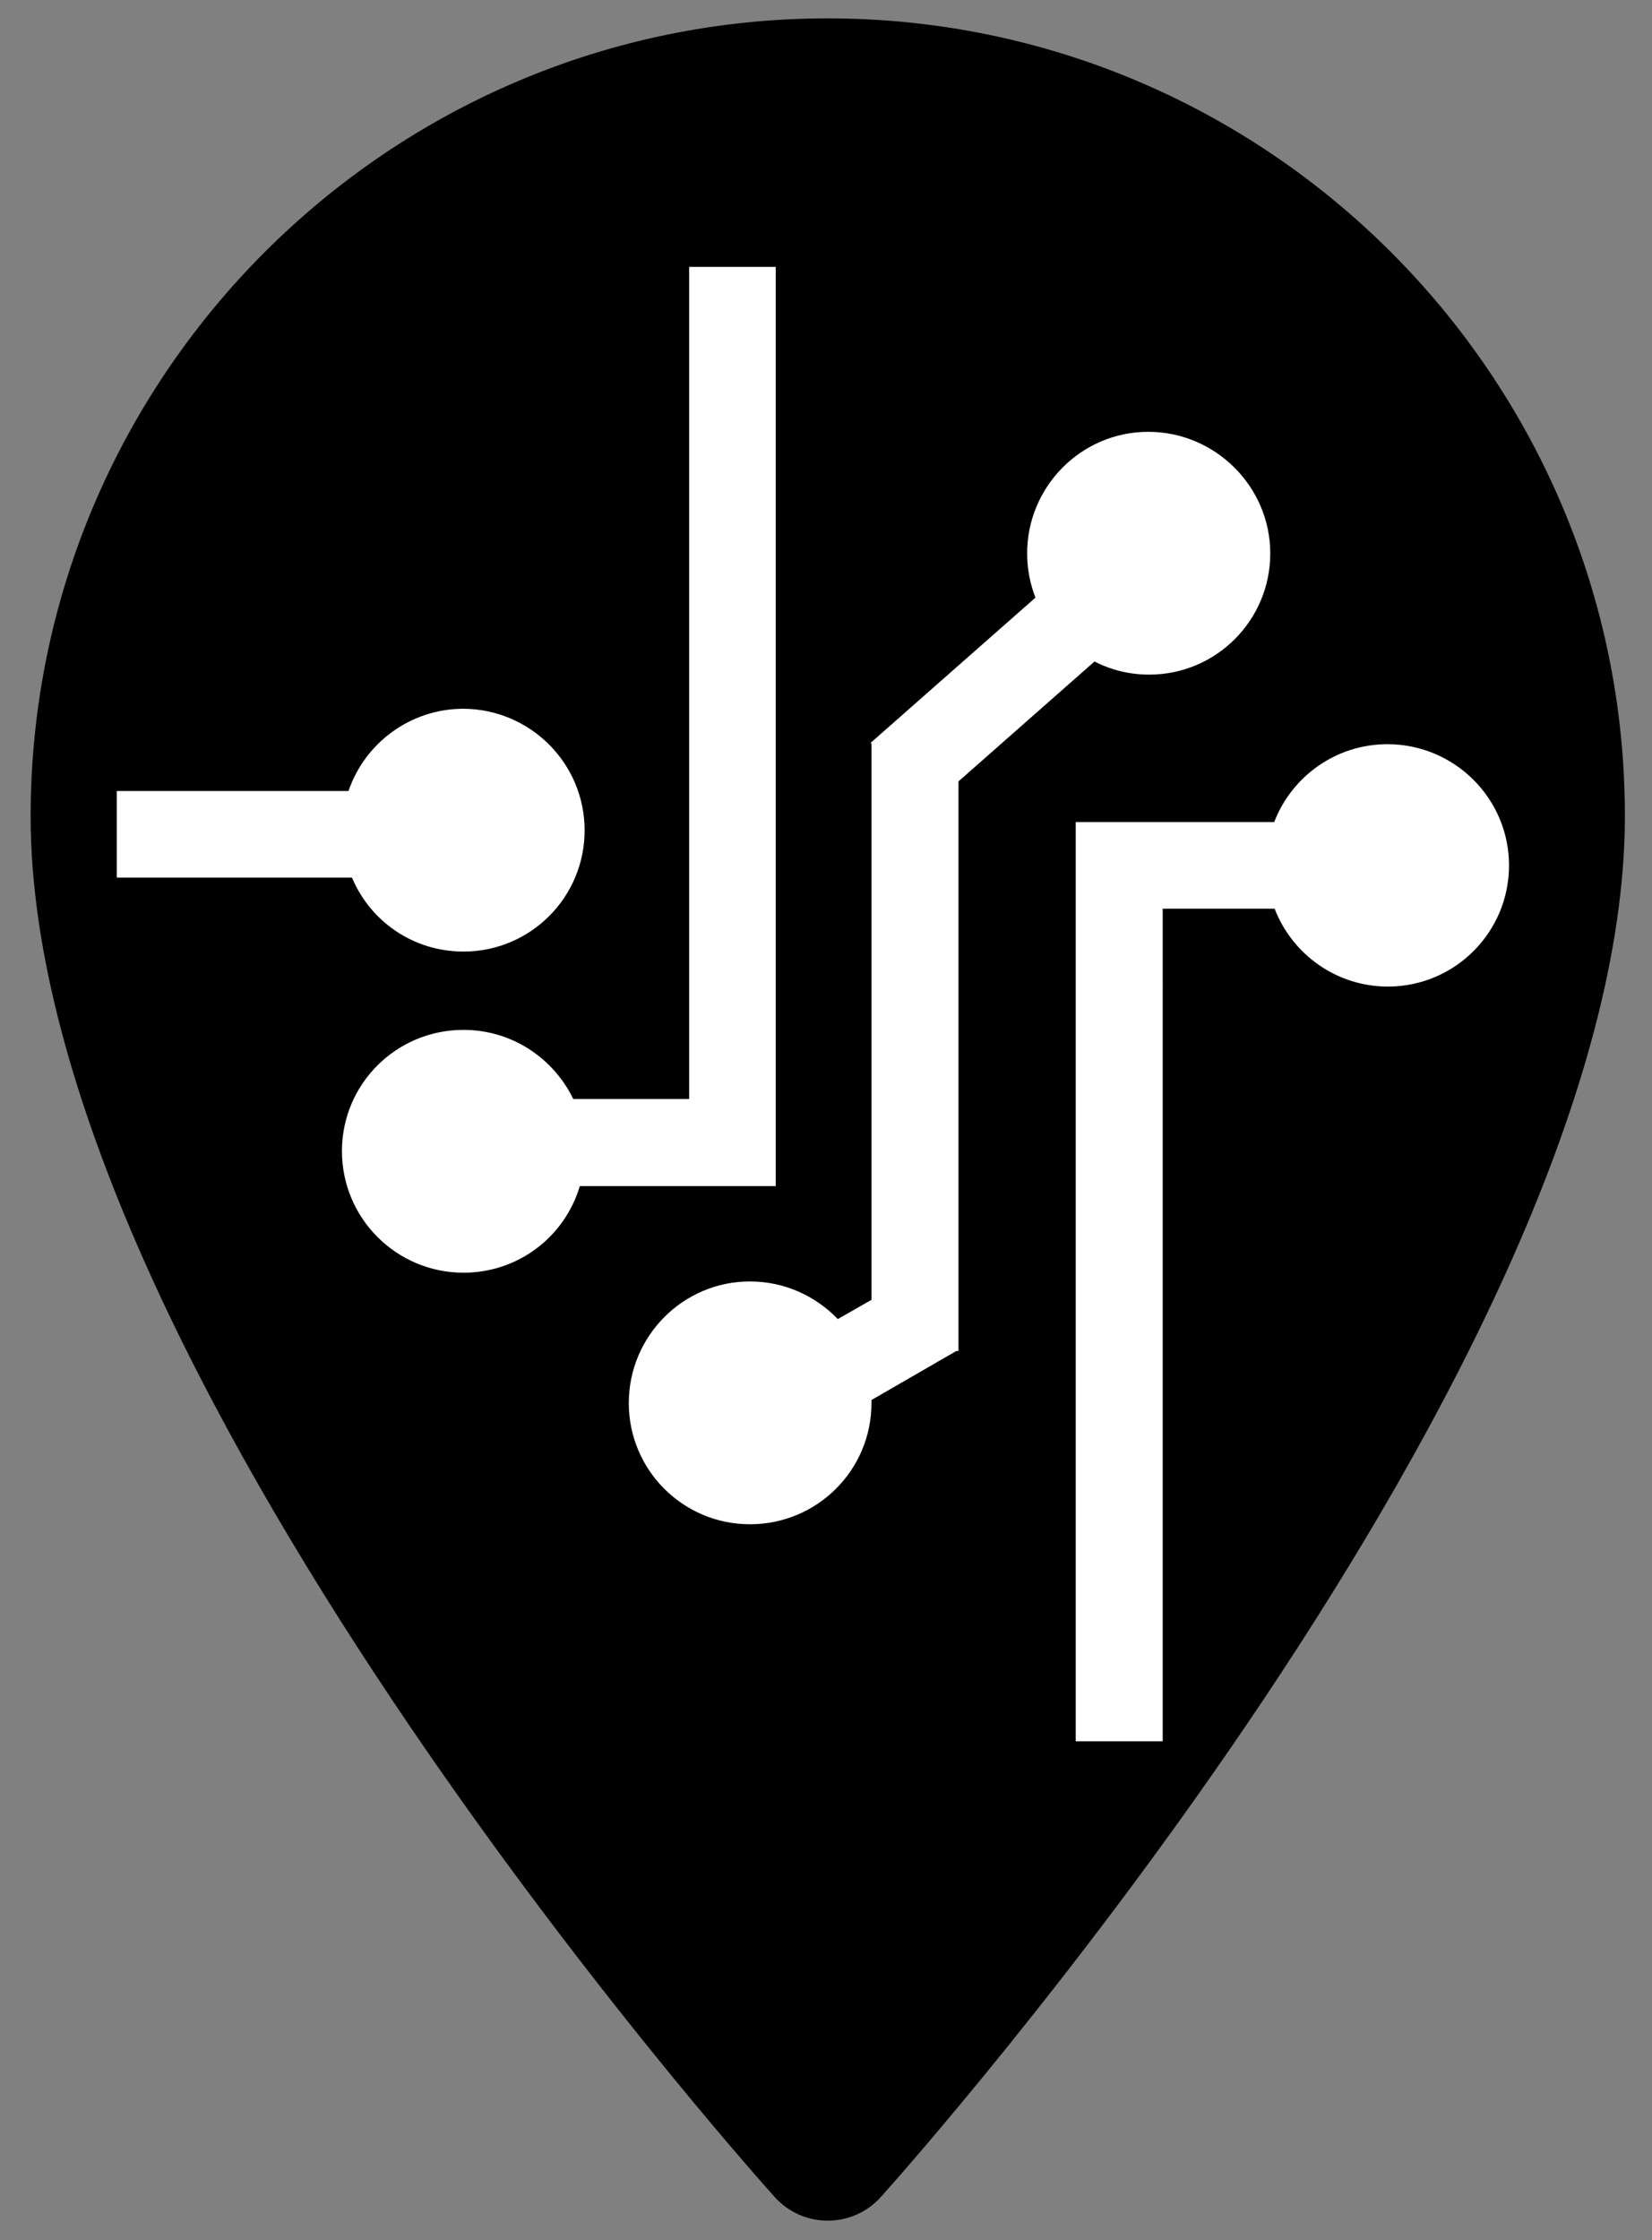 <?xml version="1.0" encoding="utf-8"?>
<!-- Generator: Adobe Illustrator 23.0.6, SVG Export Plug-In . SVG Version: 6.00 Build 0) -->
<svg version="1.1" xmlns="http://www.w3.org/2000/svg" xmlns:xlink="http://www.w3.org/1999/xlink" x="0px" y="0px" viewBox="0 0 377.8 512" style="enable-background:new 0 0 377.8 512;" xml:space="preserve">
	<rect x="0" y="0" width="377.8" height="512" fill="#808080" stroke="none"/>
	<style type="text/css">
		.st0{fill:#FFFFFF;}
	</style>
	<g id="Layer_1">
		<g>
			<g>
				<path d="M371.6,186.5c0,124.7-163.1,307.8-170.1,315.6c-6.5,7.3-17.9,7.3-24.4,0c-7-7.8-170.1-190.8-170.1-315.6
				C7.1,85.9,88.9,4.2,189.3,4.2S371.6,85.9,371.6,186.5z" />
			</g>
		</g>
	</g>
	<g id="Layer_2">
		<path class="st0" d="M290.5,126.5c0,15.3-12.4,27.7-27.7,27.7c-4.5,0-8.8-1.1-12.5-3l-31.1,27.4v130.2h-0.5l0,0L199.3,320
		c0,0.2,0,0.4,0,0.7c0,15.3-12.4,27.7-27.8,27.7c-15.3,0-27.7-12.4-27.7-27.7c0-15.3,12.4-27.8,27.7-27.8c7.9,0,15,3.3,20.1,8.6
		l7.7-4.4v-127h0.1l-0.3-0.3l37.7-33.2c-1.2-3.1-1.9-6.5-1.9-10.1c0-15.3,12.4-27.8,27.7-27.8S290.5,111.2,290.5,126.5z" />
		<path class="st0" d="M177.4,61v210.1h-44.8c-3.4,11.5-14,19.8-26.6,19.8c-15.3,0-27.8-12.4-27.8-27.8c0-15.3,12.4-27.7,27.8-27.7
		c11.1,0,20.6,6.5,25.1,15.8h26.5V61H177.4z" />
		<path class="st0" d="M133.7,189.8c0,15.3-12.4,27.7-27.7,27.7c-11.5,0-21.3-6.9-25.5-16.9H26.7v-19.8h53
		c3.7-10.9,14.1-18.8,26.3-18.8C121.3,162.1,133.7,174.5,133.7,189.8z" />
		<path class="st0" d="M345.1,197.8c0,15.3-12.4,27.7-27.7,27.7c-11.8,0-21.9-7.4-25.9-17.8h-25.6V398H246V187.9h45.4
		c4-10.4,14.1-17.8,25.9-17.8C332.6,170.1,345.1,182.5,345.1,197.8z" />
	</g>
</svg>
